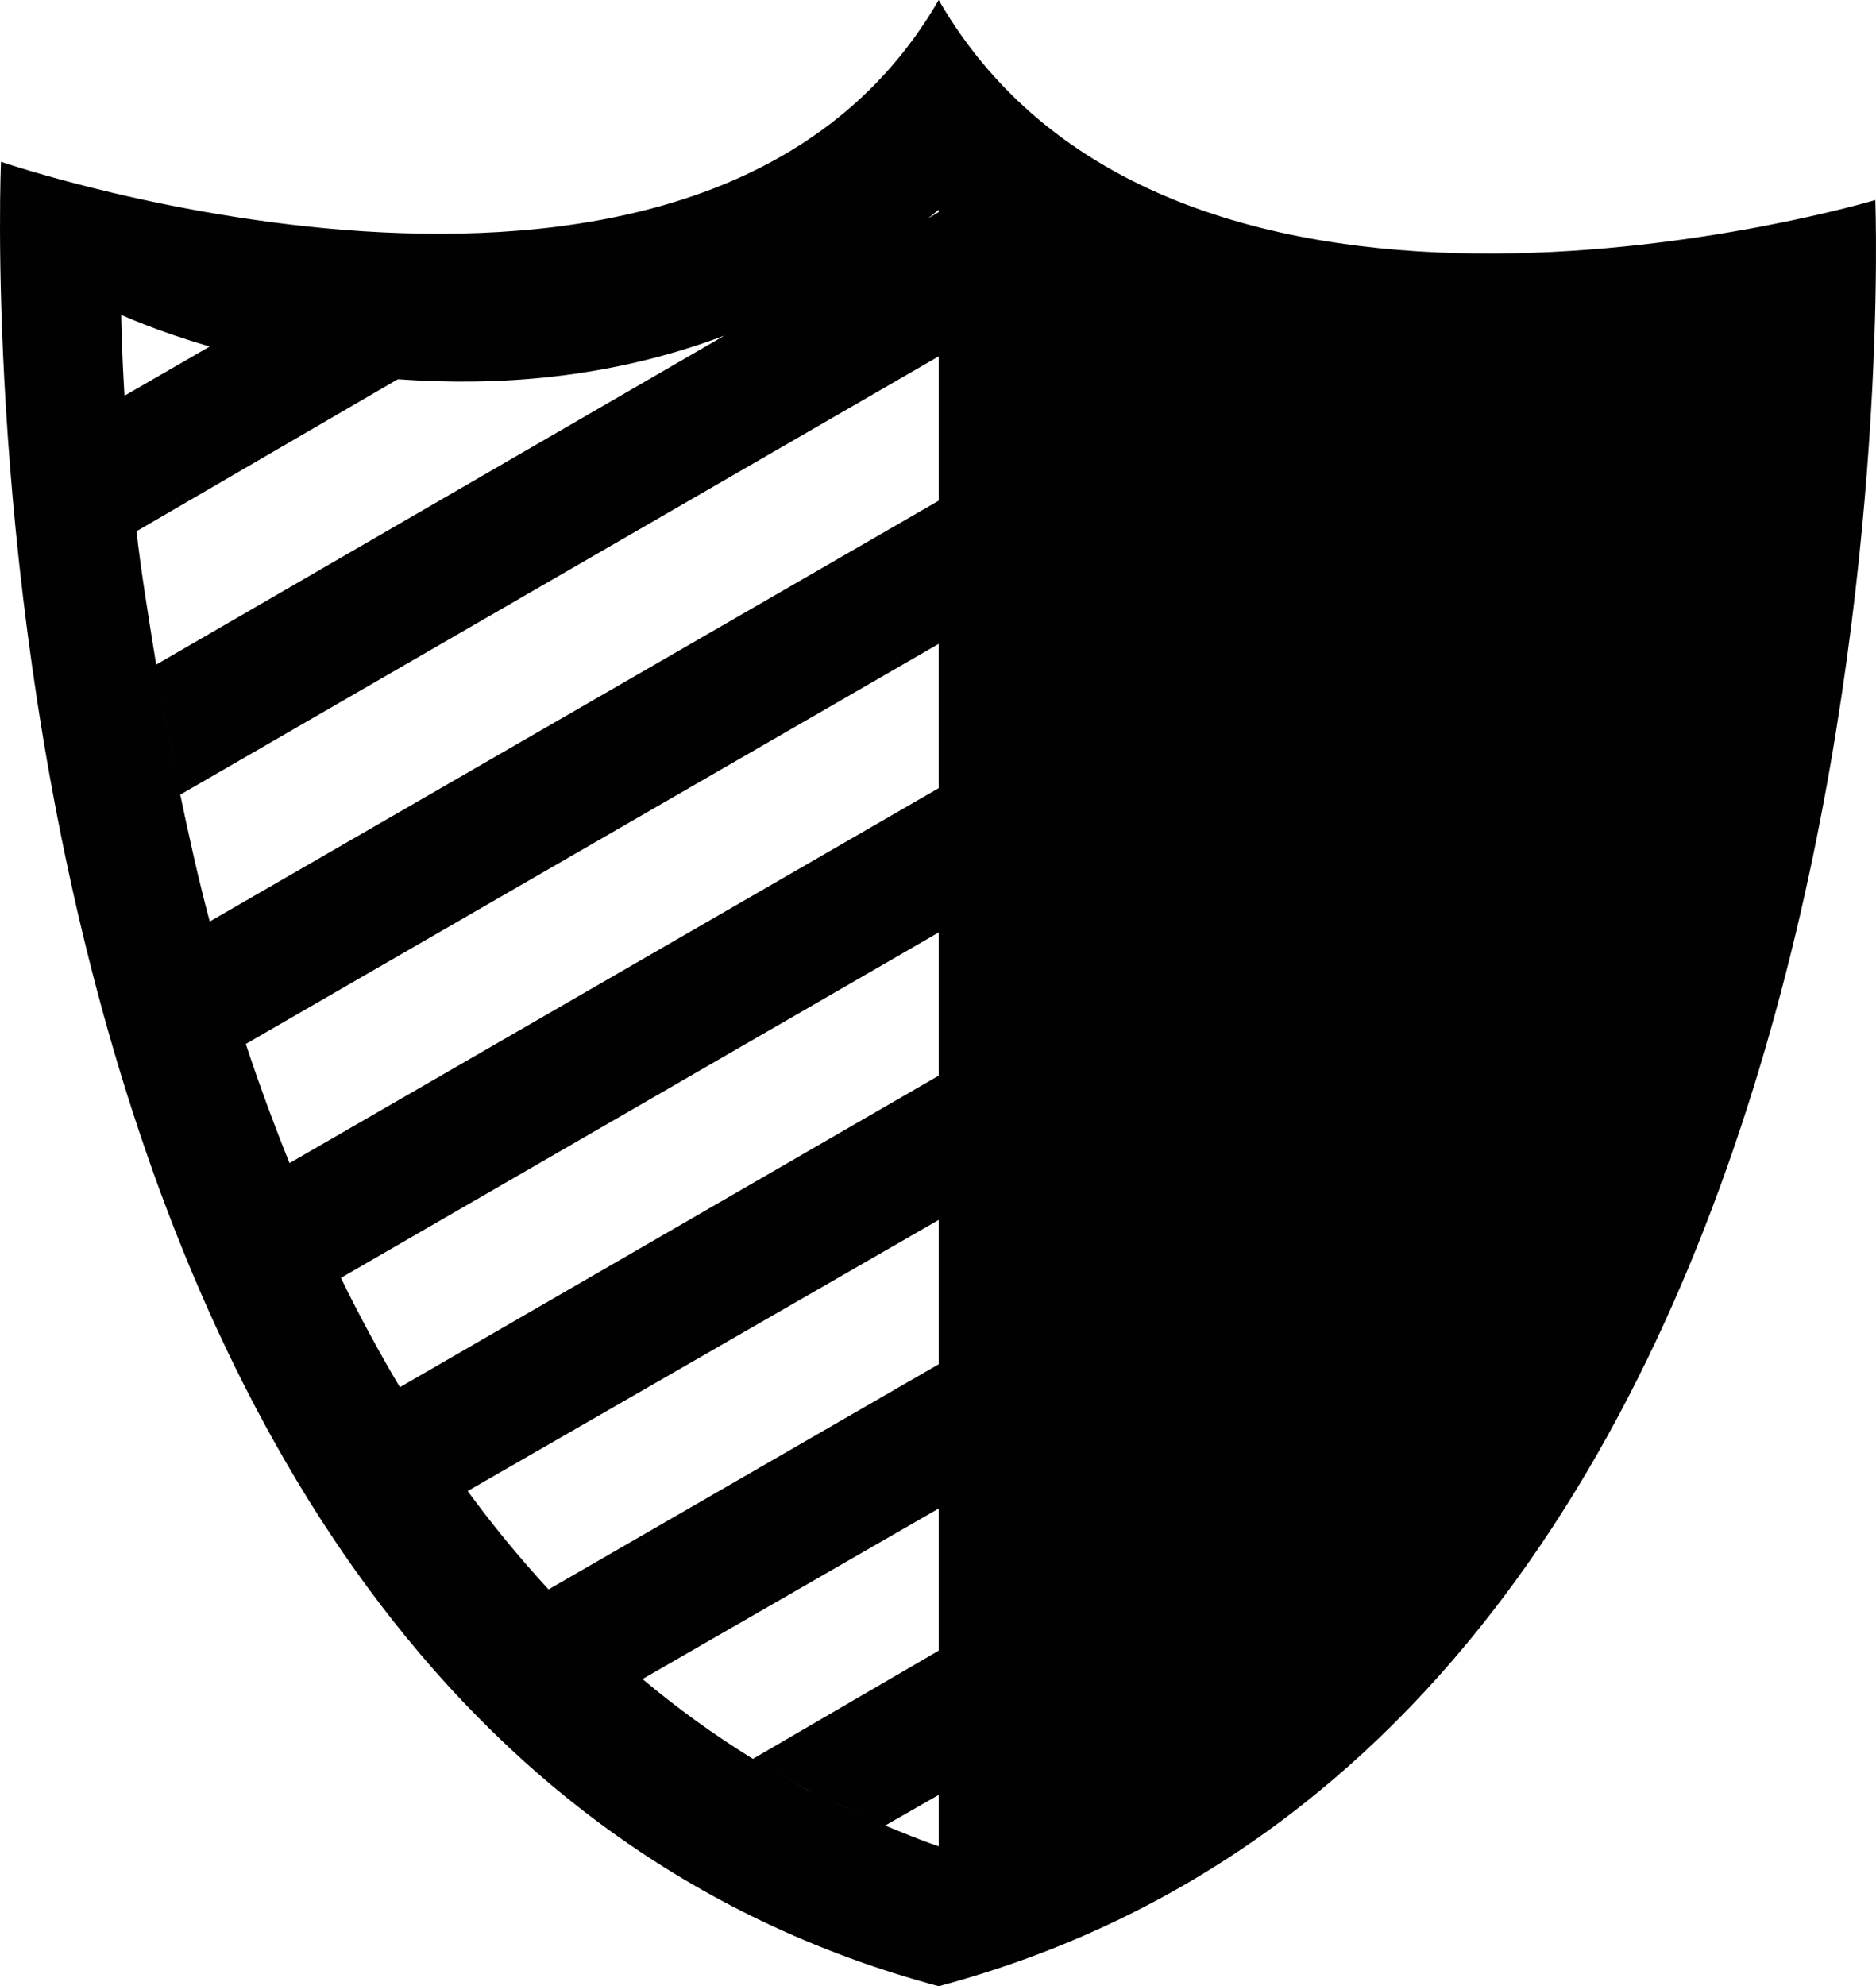 <?xml version="1.0" encoding="utf-8"?><!DOCTYPE svg PUBLIC "-//W3C//DTD SVG 1.1//EN" "http://www.w3.org/Graphics/SVG/1.1/DTD/svg11.dtd"><svg version="1.1" xmlns="http://www.w3.org/2000/svg" xmlns:xlink="http://www.w3.org/1999/xlink" x="0px" y="0px" viewBox="0 0 94.471 100" enable-background="new 0 0 94.471 100" xml:space="preserve"><path fill="#010101" d="M94.436,10.072c0,0-35.266,10.539-47.165-10.072C35.528,20.337,0.05,8.145,0.05,8.145
	S-3.412,86.419,47.271,100C97.455,86.554,94.436,10.072,94.436,10.072z M6.104,15.85c0,0,1.681,0.787,4.458,1.596l-4.293,2.477
	C6.117,17.428,6.104,15.85,6.104,15.85z M29.934,82.333c0.677,0.645,1.378,1.262,2.092,1.872
	C31.312,83.595,30.611,82.978,29.934,82.333z M38.134,88.663c0.914,0.557,1.84,1.098,2.807,1.596
	C39.983,89.77,39.042,89.216,38.134,88.663z M47.271,92.955c-0.934-0.315-1.805-0.681-2.697-1.046
	c-0.979-0.399-1.932-0.862-2.862-1.32c0.943,0.461,1.866,0.914,2.862,1.32l2.697-1.541V92.955z M47.271,83.104l-9.356,5.448
	c-1.973-1.218-3.824-2.558-5.559-4.018l14.915-8.586V83.104z M47.271,68.685L27.623,80.022c-1.455-1.583-2.808-3.225-4.072-4.953
	l23.72-13.65V68.685z M47.271,54.155L20.138,69.84c-1.07-1.797-2.059-3.636-2.972-5.503l30.105-17.392V54.155z M47.271,39.681
	L14.579,58.558c-0.802-1.996-1.543-4.004-2.202-5.998l34.893-20.144V39.681z M47.271,25.207L10.562,46.395
	c-0.587-2.192-1.043-4.3-1.486-6.385c-0.487-2.289-0.873-4.461-1.211-6.549c-0.392-2.417-0.76-4.68-0.991-6.714
	c-0.068-0.602-0.133-1.168-0.192-1.714c-0.008-0.07-0.017-0.146-0.024-0.215c-0.064-0.592-0.122-1.157-0.169-1.703
	c0.047,0.549,0.105,1.115,0.169,1.703c0.008,0.07,0.016,0.144,0.024,0.215c0.06,0.55,0.124,1.114,0.192,1.714l13.154-7.65
	c0.019,0.001,0.036-0.001,0.055,0c4.866,0.348,10.56,0,16.4-2.201l0,0h0c0,0-0.001,0-0.001,0L7.865,33.461
	c0.337,2.079,0.727,4.271,1.211,6.549l38.195-22.069V25.207z M47.271,10.567v0.108l-0.551,0.329c0.187-0.15,0.365-0.287,0.551-0.442
	V10.567z"></path><path fill="#010101" d="M6.874,26.747c-0.068-0.6-0.132-1.165-0.192-1.714C6.741,25.579,6.806,26.146,6.874,26.747z"></path><path fill="#010101" d="M9.076,40.01c-0.484-2.278-0.874-4.47-1.211-6.549C8.203,35.549,8.589,37.721,9.076,40.01z"></path><path fill="#010101" d="M6.682,25.033c-0.008-0.071-0.016-0.145-0.024-0.215C6.665,24.887,6.674,24.962,6.682,25.033z"></path><polygon fill="#010101" points="36.483,16.896 36.483,16.896 36.484,16.896 "></polygon><path fill="#010101" d="M6.658,24.818c-0.064-0.588-0.122-1.154-0.169-1.703C6.536,23.661,6.594,24.226,6.658,24.818z"></path><path fill="#010101" d="M40.941,90.259c-0.967-0.498-1.893-1.039-2.807-1.596C39.042,89.216,39.983,89.77,40.941,90.259z"></path><path fill="#010101" d="M44.574,91.909c-0.996-0.406-1.919-0.859-2.862-1.32C42.642,91.047,43.594,91.51,44.574,91.909z"></path></svg>